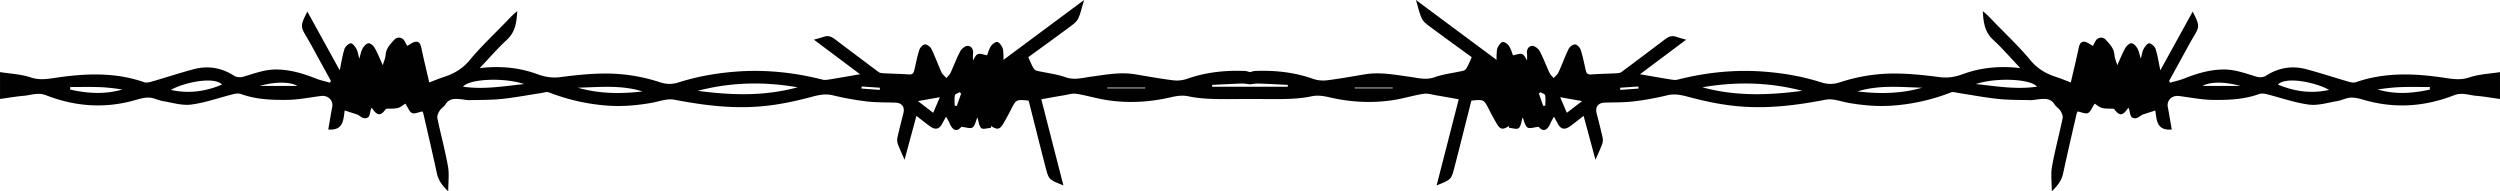 <svg xmlns="http://www.w3.org/2000/svg" viewBox="0 0 8498.9 650.42"><defs><style>.cls-1{fill:#010101;}</style></defs><g id="Layer_2" data-name="Layer 2"><g id="Layer_2-2" data-name="Layer 2"><path class="cls-1" d="M10480.06-3724.72c-28.56,9.61-54.67,5.91-81.66,1.83-102.22-15.44-203.7-20.34-303.57,14.27-6.87,2.38-15.92,1.26-23.2-.85-48.71-14.06-96.91-29.92-145.86-43.05s-95.09-5.15-138.22,22.61c-7.59,4.89-20.68,5.79-29.66,3.16-37.74-11-74.26-25.41-114.85-24.86-47.24.65-90.8,14.16-134,31.18-15,5.91-31,9.2-46.59,13.68q-1.56-3.12-3.14-6.24,34.08-62,68.18-124c5.91-10.71,12.12-21.25,18.34-31.78,16.93-28.65,16.58-34.79-6.46-79.65l-110,199.63c-5.79-27.41-9.1-50.51-16.11-72.43-2.68-8.37-13.19-18.22-21.35-19.47-5.51-.85-15,11.16-19.35,19.23-4.94,9.14-6.14,20.3-9.65,33.11-4.26-13.71-6-25.31-11.42-34.79-4.37-7.65-12.92-17.2-20.16-17.68-6.74-.45-16.69,8.56-20.85,15.89-10,17.57-17.37,36.59-27.51,58.76-4-13.84-8.84-24-9.52-34.35-1.48-22.81-16.08-37.32-29.87-52.52-9.72-10.72-26.93-8.51-34.2,4-4,7-7.62,14.25-9.22,17.26-10.41-5.4-19.26-13.14-28.84-14.17-12.65-1.35-17,9.25-19.53,21.29-8,38.32-17.35,76.37-26.78,117.12-17.37-6.56-33.42-13.4-50-18.73-34.63-11.17-63.39-28-87.83-57.49-38.63-46.6-83.33-88.17-125.41-131.93-11.4-11.86-22.59-23.94-36-34.26,2.22,36.49,5.84,70.28,34.89,97,32.21,29.67,60.91,63.15,92.65,96.57-69-8-133.75-2.14-195.87,20.72-26.26,9.67-50.87,13.61-78.86,9.92-48.73-6.41-98-11.63-147-12.14a588.44,588.44,0,0,0-190.78,29.65c-22.14,7.3-41.93,7.49-63.37.64-62.24-19.88-125.77-31.16-191.24-36.43-101.46-8.17-200.3,2.07-298.35,27-7.85,2-17,.3-25.27-1-32.8-5.3-65.52-11.13-102.13-17.43l156.91-117.42c-13.22-3.84-24.09-6.62-34.71-10.17-20.75-6.94-34,6.71-48.19,17.3-45.83,34.28-91.33,69-137.35,103-4.37,3.23-11.36,3.69-17.22,4-28.77,1.5-57.6,1.94-86.32,4-12,.85-15.44-5.29-17.64-14.76-5.35-23-9.71-46.32-17-68.7-2.54-7.86-12-18.12-18.95-18.62-7.17-.51-18.46,7.85-22.07,15.22-12.75,26-22.44,53.45-34.51,79.8-3.39,7.41-10.94,12.91-16.58,19.29-4.68-5.74-10.74-10.82-13.78-17.32-11.46-24.52-20.71-50.15-33.45-73.95-4.55-8.51-16.79-18.29-25.26-18.06-13.08.35-19.78,12.37-18,27.11,1,8.17.18,16.55.18,22-4.75-6.5-9-18.44-16.67-21.22-8.41-3-19.88,2.3-31.22,4.2-3.55-8.89-6.5-21.13-13.05-31-4.58-6.89-14.26-14.67-21.32-14.36-6.14.26-13.46,10.49-17.2,17.86-3.48,6.86-3.37,15.73-4,23.78-.61,7.55-.13,15.19-.13,19.19l-274.18-203.58c7.48,24.5,11.49,44.82,20.07,63,5.09,10.79,16.51,19.38,26.62,26.89,48.83,36.28,98.19,71.86,143.09,104.59-5.79,12.62-10.28,23.79-16,34.26-2.58,4.71-7.13,10.48-11.77,11.56-33,7.73-67.36,11.11-99,22.29-29.42,10.38-56,2.28-83.66-1.47-50.7-6.85-101.15-17-152.72-8.5-43.44,7.2-86.8,15.18-130.47,20.54a106.76,106.76,0,0,1-46.87-5.39c-63.51-22.42-128.86-29.1-195.56-26.58-6,.22-11.84,2.61-17.75,4-5.92-1.38-11.8-3.77-17.76-4-66.7-2.52-132,4.16-195.55,26.58a106.78,106.78,0,0,1-46.87,5.39c-43.68-5.36-87-13.34-130.48-20.54-51.57-8.54-102,1.65-152.72,8.5-27.68,3.75-54.24,11.85-83.66,1.47-31.67-11.18-66.05-14.56-99-22.29-4.65-1.08-9.19-6.85-11.78-11.56-5.76-10.47-10.24-21.64-16-34.26,44.91-32.73,94.26-68.31,143.09-104.59,10.11-7.51,21.53-16.1,26.63-26.89,8.58-18.16,12.58-38.48,20.06-63l-274.18,203.58c0-4,.48-11.64-.13-19.19-.64-8.05-.54-16.92-4-23.78-3.74-7.37-11.06-17.6-17.19-17.86-7.07-.31-16.74,7.47-21.33,14.36-6.54,9.86-9.5,22.1-13.05,31-11.34-1.9-22.81-7.25-31.22-4.2-7.63,2.78-11.92,14.72-16.66,21.22,0-5.45-.8-13.83.17-22,1.76-14.74-4.94-26.76-18-27.11-8.47-.23-20.7,9.55-25.26,18.06-12.73,23.8-22,49.43-33.45,73.95-3,6.5-9.1,11.58-13.77,17.32-5.65-6.38-13.2-11.88-16.59-19.29-12.07-26.35-21.76-53.82-34.51-79.8-3.61-7.37-14.9-15.73-22.07-15.22-6.93.5-16.41,10.76-18.95,18.62-7.25,22.38-11.61,45.71-16.95,68.7-2.21,9.47-5.64,15.61-17.64,14.76-28.73-2-57.56-2.46-86.33-4-5.85-.3-12.85-.76-17.22-4-46-34-91.52-68.76-137.35-103-14.17-10.59-27.44-24.24-48.19-17.3-10.61,3.55-21.48,6.33-34.71,10.17l156.92,117.42c-36.62,6.3-69.33,12.13-102.14,17.43-8.3,1.34-17.42,3-25.26,1-98.05-24.94-196.9-35.18-298.36-27-65.47,5.27-129,16.55-191.24,36.43-21.44,6.85-41.23,6.66-63.37-.64a588.44,588.44,0,0,0-190.78-29.65c-49.08.51-98.31,5.73-147.05,12.14-28,3.69-52.6-.25-78.86-9.92-62.12-22.86-126.85-28.69-195.87-20.72,31.75-33.42,60.45-66.9,92.66-96.57,29-26.75,32.66-60.54,34.88-97-13.4,10.32-24.58,22.4-36,34.26-42.07,43.76-86.78,85.33-125.4,131.93-24.44,29.5-53.21,46.32-87.84,57.49-16.53,5.33-32.58,12.17-49.95,18.73-9.42-40.75-18.75-78.8-26.78-117.12-2.52-12-6.88-22.64-19.53-21.29-9.57,1-18.43,8.77-28.84,14.17-1.6-3-5.16-10.28-9.22-17.26-7.27-12.53-24.47-14.74-34.2-4-13.79,15.2-28.39,29.71-29.87,52.52-.68,10.39-5.52,20.51-9.51,34.35-10.15-22.17-17.55-41.19-27.52-58.76-4.16-7.33-14.11-16.34-20.84-15.89-7.25.48-15.79,10-20.17,17.68-5.43,9.48-7.15,21.08-11.42,34.79-3.51-12.81-4.71-24-9.65-33.11-4.35-8.07-13.83-20.08-19.35-19.23-8.16,1.25-18.67,11.1-21.34,19.47-7,21.92-10.33,45-16.12,72.43-37.71-68.44-73.35-133.13-110-199.63-23,44.86-23.39,51-6.47,79.65,6.23,10.53,12.43,21.07,18.34,31.78Q3176-3775,3210-3713l-3.14,6.24c-15.56-4.48-31.59-7.77-46.59-13.68-43.19-17-86.76-30.53-134-31.18-40.59-.55-77.11,13.82-114.85,24.86-9,2.63-22.07,1.73-29.66-3.16-43.12-27.76-89.29-35.75-138.22-22.61s-97.15,29-145.85,43.05c-7.29,2.11-16.34,3.23-23.2.85-99.88-34.61-201.36-29.71-303.57-14.27-27,4.08-53.11,7.78-81.67-1.83-33-11.09-69.2-12.4-104-18v91.3c26.93-3.69,53.76-8.45,80.81-10.75,24.86-2.11,48.38-12.44,75.18-2,98.57,38.46,199.58,46.22,302.42,17,15.74-4.46,32.24-9.48,48.2-8.93,15.71.54,30.95,9.23,46.81,11.87,32.21,5.36,65.63,16,96.85,11.84,49.08-6.58,96.69-23.91,145.11-35.93,7.85-2,17.46-2.16,24.92.53,49.84,18,102,20,153.68,19.56,39.29-.3,78.53-8.46,117.77-13.31,23.57-2.91,41.8,15.37,37.61,37.32-5,26.31-9.33,52.76-13.5,76.58,53.94,4.92,51.13-37,56-64.64L3301.1-3598c5.89,3.2,14.77,11.95,23.85,12.16,22.71.55,15.19-23.81,24-35.8,18.93,29.18,30.43,28.83,48.48,3.67,15.81-.92,28.69.15,40.49-2.94,9.56-2.5,17.81-10,25.35-14.53,8.9,13.32,13.49,27.54,22.71,31.85,8.41,3.92,21.84-2.91,34.84-5.34a16.74,16.74,0,0,1,3.47,6.77c15.62,67.87,31.49,135.68,46.15,203.76,5.2,24.14,18.44,41.54,38.58,60.94,0-31.61,3.82-58.67-.79-84.21-9.95-55.22-24.75-109.56-36.16-164.55-1.6-7.7,3.21-18,7.78-25.39,5-8,14.67-13.13,19.6-21.17,13.27-21.64,33.3-19.64,53.74-17.62,9.49,1,19,3.13,28.43,2.93,36.42-.77,73-.26,109.19-4,44.57-4.65,88.74-13.16,133.1-19.84,9.18-1.38,19.8-5.45,27.49-2.46A679.22,679.22,0,0,0,4149-3628.92c51.15,3.81,100.66-.42,150.51-9.12,25.9-4.52,53.38-15.59,77.69-10.92,93,17.87,185.6,30.1,280.7,23.74,62.92-4.2,123.74-16.56,184.23-32.73,24.15-6.46,47.83-12.29,73.89-6a986.41,986.41,0,0,0,114,20.78c32.63,3.9,65.82,3.17,98.78,4.24,22.36.72,32.89,14.43,27.45,36.28-6.86,27.52-14.15,54.93-20.27,82.61a41.43,41.43,0,0,0,1.52,22c6.17,16.77,14,32.95,22.79,53.25l40.32-149.16c16.4,12.65,31.09,24.73,46.55,35.71,18.64,13.25,31.74,9.48,42.07-10.77,3.51-6.88,7.43-13.54,12.16-22.1,4.67,8.55,8.76,14.71,11.56,21.41,11.61,27.72,26.42,30.2,40.44,12.9,15.55,1.44,30.48,7.38,37.88,2.31,8.74-6,11-21.47,16.63-34.2,4.61,14.07,5.29,29.61,13.36,36.45,6.21,5.28,21.7-.39,33.07-1.2q-.17-3.09-.32-6.2c22.19,14.22,30.36,12.5,43.06-9.73,8.36-14.62,16.6-29.34,24.18-44.37,18.31-36.31,18.14-36.4,60.94-32,4.53,18,9.11,36.26,13.74,54.53,15.24,60.22,30.2,120.53,46,180.6,3,11.36,6.72,25,14.92,31.92,11.58,9.7,27.63,14.05,43.49,21.5-25.3-98.65-50.09-195.28-75.21-293.2,25.55-4.51,50.84-9.17,76.21-13.35,14.38-2.38,29.44-7.42,43.24-5.24,35.29,5.57,69.76,16.41,105.07,21.68,70.42,10.51,140.85,7,210.24-8.67,22.13-5,42.77-9.37,66-4.39,26.55,5.69,54.14,7.92,81.38,8.78,42.42,1.34,84.93.25,127.4.2s85,1.14,127.4-.2c27.23-.86,54.82-3.09,81.38-8.78,23.19-5,43.83-.61,66,4.39,69.39,15.68,139.82,19.18,210.24,8.67,35.32-5.27,69.79-16.11,105.07-21.68,13.81-2.18,28.86,2.86,43.25,5.24,25.36,4.18,50.65,8.84,76.2,13.35-25.12,97.92-49.9,194.55-75.21,293.2,15.86-7.45,31.92-11.8,43.49-21.5,8.21-6.88,11.94-20.56,14.93-31.92,15.82-60.07,30.78-120.38,46-180.6,4.63-18.27,9.21-36.55,13.74-54.53,42.8-4.36,42.63-4.27,60.94,32,7.59,15,15.82,29.75,24.18,44.37,12.7,22.23,20.87,23.95,43.06,9.73-.1,2.07-.21,4.14-.31,6.2,11.36.81,26.85,6.48,33.07,1.2,8.06-6.84,8.75-22.38,13.35-36.45,5.66,12.73,7.89,28.23,16.63,34.2,7.41,5.07,22.34-.87,37.88-2.31,14,17.3,28.83,14.82,40.44-12.9,2.81-6.7,6.89-12.86,11.56-21.41,4.73,8.56,8.66,15.22,12.17,22.1,10.32,20.25,23.42,24,42.06,10.77,15.46-11,30.15-23.06,46.55-35.71,13.39,49.5,26.42,97.73,40.33,149.16,8.82-20.3,16.61-36.48,22.78-53.25a41.33,41.33,0,0,0,1.52-22c-6.11-27.68-13.4-55.09-20.26-82.61-5.45-21.85,5.09-35.56,27.45-36.28,32.95-1.07,66.14-.34,98.77-4.24a986,986,0,0,0,114-20.78c26.07-6.29,49.75-.46,73.89,6,60.49,16.17,121.31,28.53,184.23,32.73,95.1,6.36,187.74-5.87,280.7-23.74,24.31-4.67,51.79,6.4,77.7,10.92,49.85,8.7,99.36,12.93,150.5,9.12a679.07,679.07,0,0,0,197.58-44.83c7.69-3,18.31,1.08,27.49,2.46,44.37,6.68,88.53,15.19,133.1,19.84,36.15,3.76,72.77,3.25,109.19,4,9.45.2,19-2,28.43-2.93,20.45-2,40.47-4,53.74,17.62,4.93,8,14.63,13.15,19.6,21.17,4.57,7.4,9.38,17.69,7.78,25.39-11.41,55-26.2,109.33-36.16,164.55-4.61,25.54-.79,52.6-.79,84.21,20.14-19.4,33.38-36.8,38.58-60.94,14.67-68.08,30.54-135.89,46.15-203.76a16.54,16.54,0,0,1,3.48-6.77c13,2.43,26.43,9.26,34.83,5.34,9.22-4.31,13.82-18.53,22.71-31.85,7.54,4.52,15.79,12,25.35,14.53,11.8,3.09,24.69,2,40.5,2.94,18,25.16,29.54,25.51,48.47-3.67,8.84,12,1.31,36.35,24,35.8,9.08-.21,18-9,23.85-12.16l44-14.22c4.86,27.65,2.05,69.56,56,64.64-4.17-23.82-8.48-50.27-13.51-76.58-4.19-22,14-40.23,37.62-37.32,39.24,4.85,78.47,13,117.76,13.31,51.67.41,103.84-1.59,153.69-19.56,7.46-2.69,17.07-2.48,24.92-.53,48.41,12,96,29.35,145.1,35.93,31.22,4.18,64.64-6.48,96.85-11.84,15.86-2.64,31.1-11.33,46.81-11.87,16-.55,32.47,4.47,48.2,8.93,102.84,29.18,203.85,21.42,302.42-17,26.8-10.46,50.33-.13,75.18,2,27,2.3,53.89,7.06,80.81,10.75v-91.3C10549.27-3737.12,10513-3735.81,10480.06-3724.72Zm-8156.38,41.41c0-2.88,0-5.75.05-8.63,32.79,0,65.61-.83,98.37.26,26.41.88,52.74,4.09,79,8C2441.44-3666.07,2382.44-3670.26,2323.68-3683.31Zm342.69,1.16c38-22.93,144.61-48.21,173.86-18.24C2784-3676.82,2726.79-3668.57,2666.37-3682.15Zm302-13.62c55.43-15.68,105.37-13.55,127.44,0Zm691.05,2.56c21.32-26.54,138.19-32,207.65-8.89C3795.38-3694.43,3728.19-3682.95,3659.38-3693.21Zm390.25,3.53c73.59-1.94,147.46-10,219.71,12.7C4195.5-3668.2,4122.09-3668.88,4049.63-3689.68Zm407.47,10.61c110.72-29.06,222.55-32.13,339.72-12C4681.86-3659.73,4569.7-3664.18,4457.1-3679.07Zm618.65-3.16-62-4.48.75-7.13,61.94,4.22Zm181.93,77.88-51.9-39.79,74.49-13.28Zm80.24-23.41-7.28-1c0-11.75-1.47-23.79.75-35.11.85-4.34,10.14-7,15.58-10.46l5.63,4.54Q5345.27-3648.78,5337.92-3627.76Zm640.52-59.82H5849.36l.06-2.47h129.35Zm484.47-5.3H6206.36c-.13-2.12-.27-4.23-.4-6.34,33.42-1.62,66.84-3.55,100.28-4.66,9.43-.32,18.93,1.73,28.4,2.7,9.46-1,19-3,28.39-2.7,33.44,1.11,66.86,3,100.29,4.66C6463.18-3697.11,6463.05-3695,6462.91-3692.88Zm227.92,5.3-.33-2.47h129.35c0,.83,0,1.65.07,2.47Zm647.8,58.8-7.28,1q-7.34-21-14.68-42l5.63-4.54c5.44,3.44,14.73,6.12,15.58,10.46C7340.11-3652.57,7338.63-3640.53,7338.63-3628.78Zm73,24.43c-7.12-16.72-13.59-31.92-22.58-53.07l74.48,13.28Zm181.93-77.88-.72-7.39,61.94-4.22.75,7.13Zm278.93-8.83c117.17-20.14,229-17.07,339.72,12C8099.57-3664.18,7987.41-3659.73,7872.45-3691.06ZM8399.94-3677c72.24-22.65,146.11-14.64,219.7-12.7C8547.19-3668.88,8473.77-3668.2,8399.94-3677Zm402.31-25.12c69.46-23.07,186.33-17.65,207.65,8.89C8941.08-3682.95,8873.9-3694.43,8802.25-3702.1Zm771.25,6.33c22.07-13.55,72-15.68,127.44,0Zm255.54-4.62c29.26-30,135.83-4.69,173.86,18.24C9942.49-3668.57,9885.28-3676.82,9829-3700.39Zm339.15,16.69c26.25-3.89,52.58-7.1,79-8,32.76-1.09,65.58-.26,98.38-.26l.05,8.63C10286.83-3670.26,10227.83-3666.07,10168.19-3683.7Z" transform="translate(-2085.19 3987.84)"/></g></g></svg>
